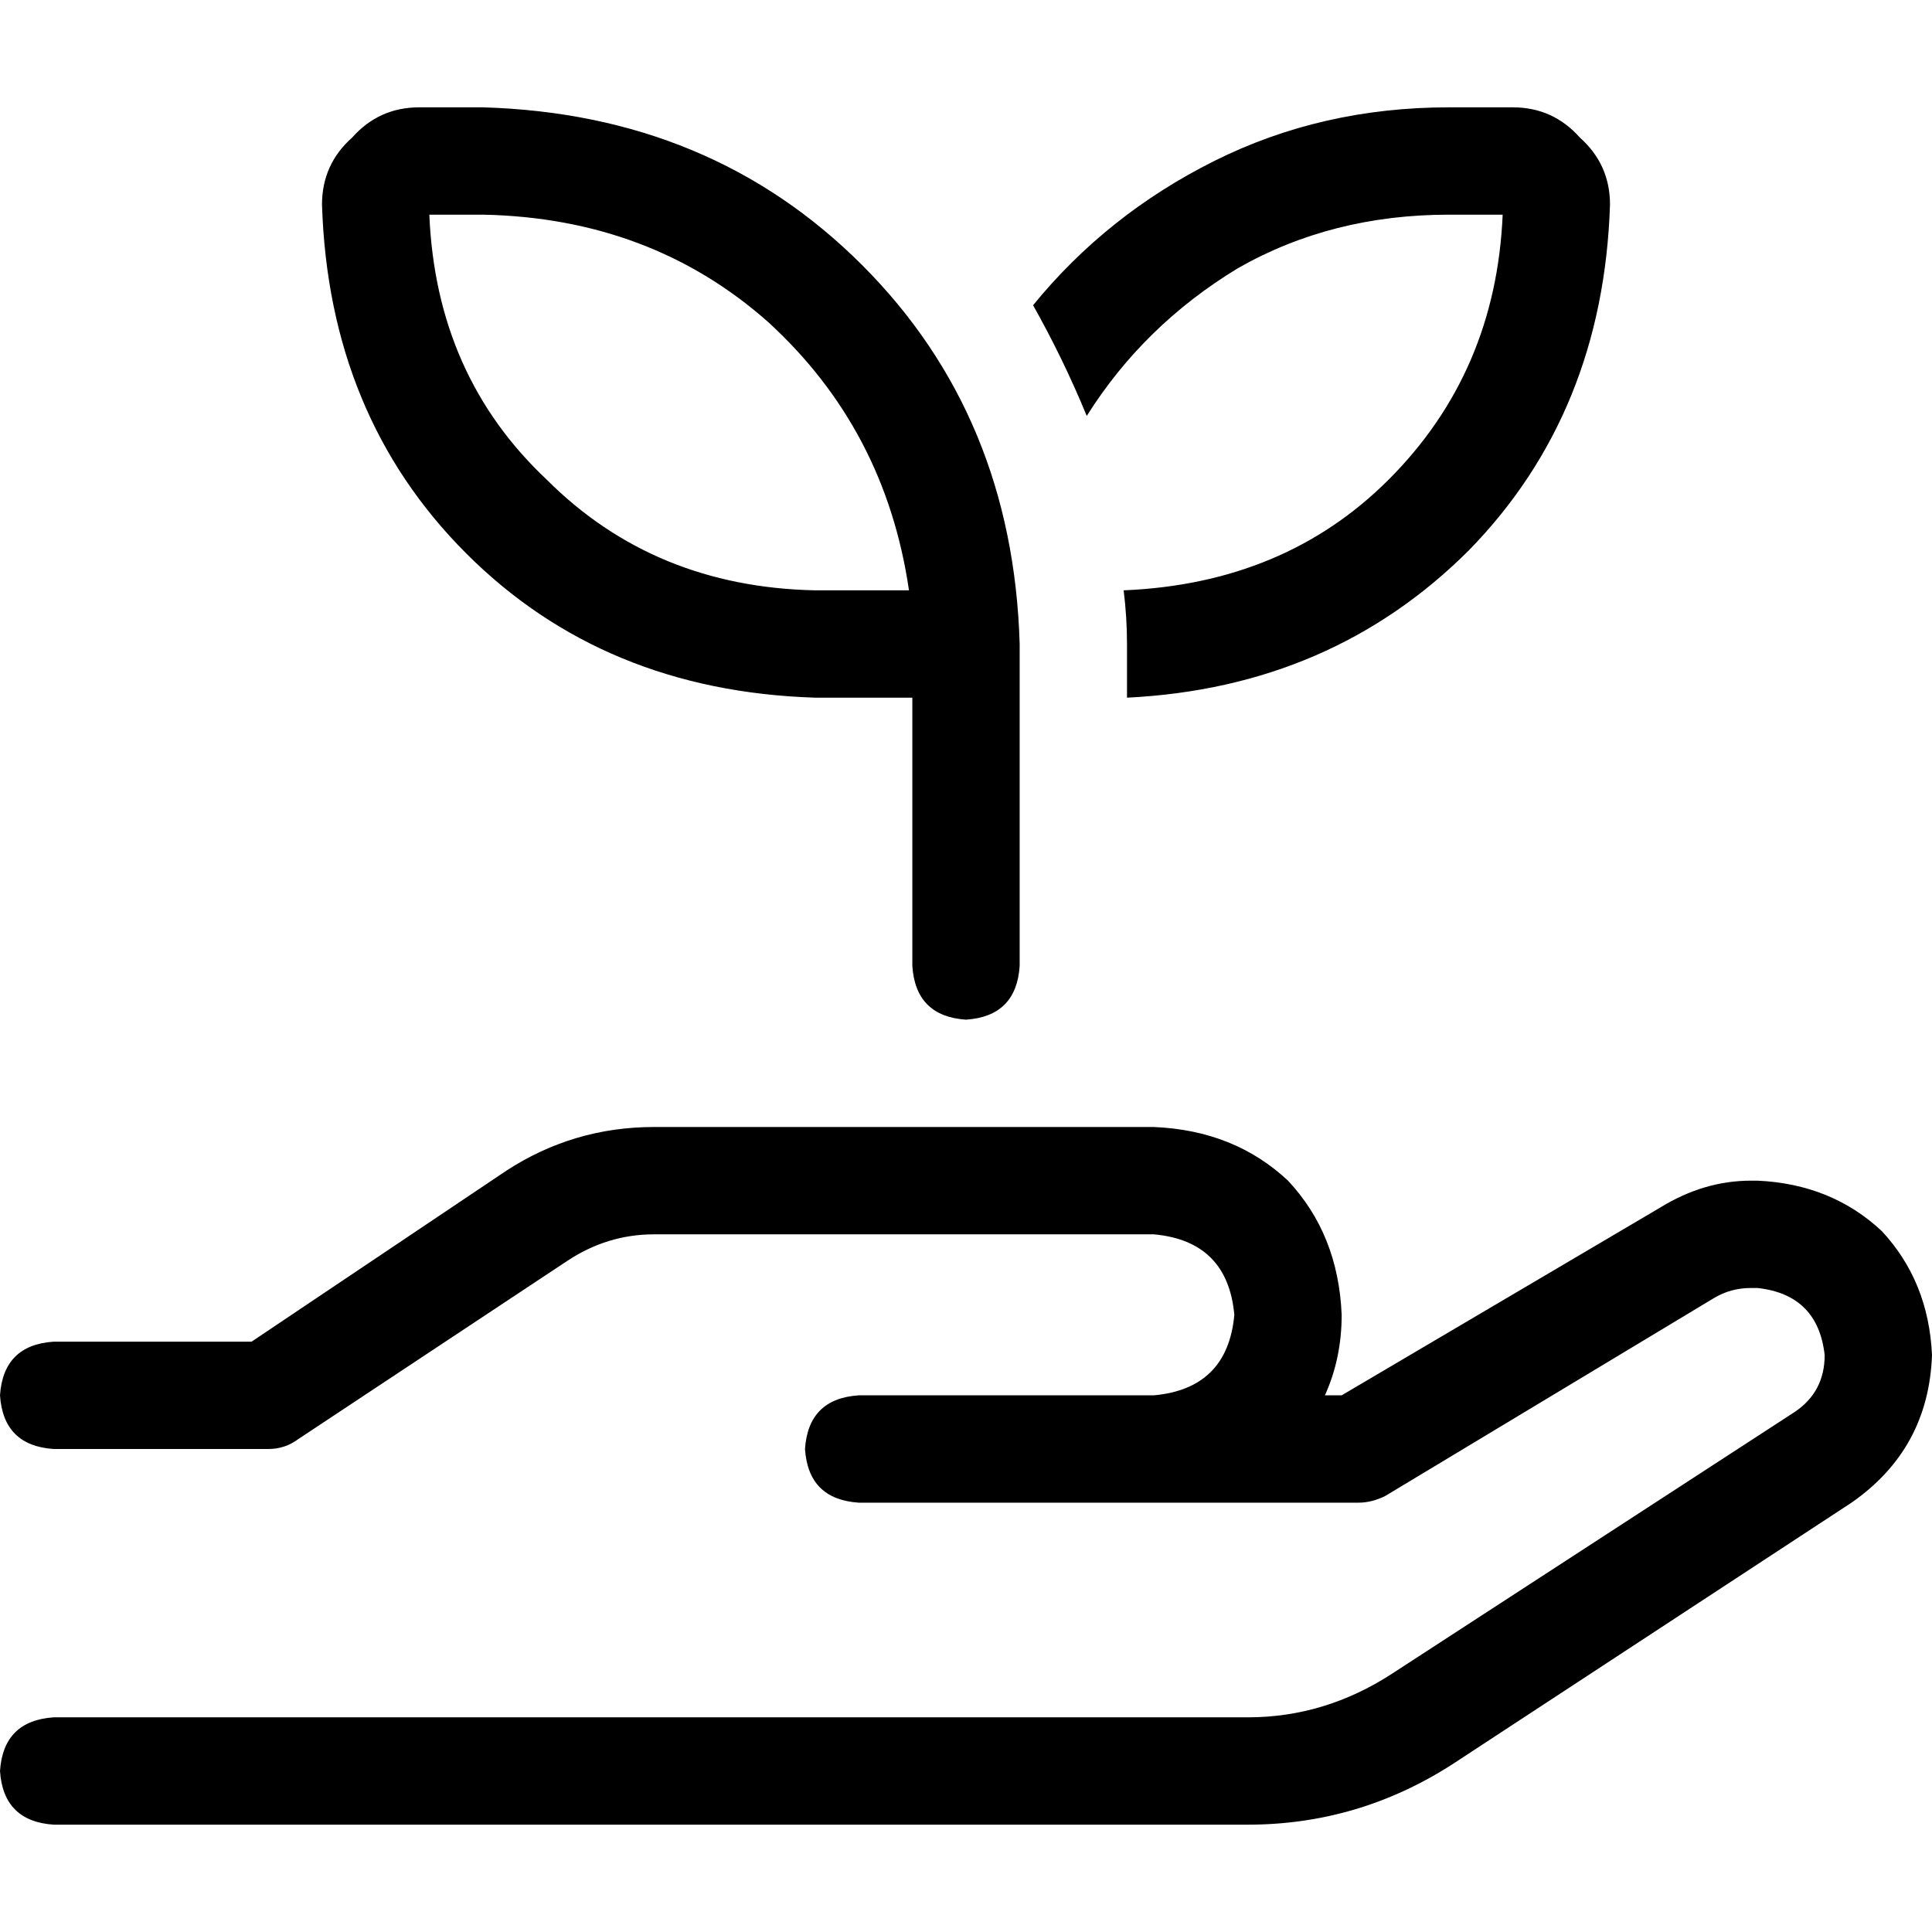 <svg xmlns="http://www.w3.org/2000/svg" viewBox="0 0 512 512">
  <path d="M 111.111 28.444 L 128 28.444 L 111.111 28.444 L 128 28.444 Q 188.444 30.222 228.444 70.222 Q 268.444 110.222 270.222 170.667 L 270.222 256 L 270.222 256 Q 269.333 269.333 256 270.222 Q 242.667 269.333 241.778 256 L 241.778 184.889 L 241.778 184.889 L 216 184.889 L 216 184.889 Q 160 183.111 123.556 146.667 Q 87.111 110.222 85.333 54.222 Q 85.333 43.556 93.333 36.444 Q 100.444 28.444 111.111 28.444 L 111.111 28.444 Z M 128 56.889 L 113.778 56.889 L 128 56.889 L 113.778 56.889 Q 115.556 99.556 144.889 127.111 Q 173.333 155.556 216 156.444 L 240.889 156.444 L 240.889 156.444 Q 234.667 113.778 203.556 85.333 Q 172.444 57.778 128 56.889 L 128 56.889 Z M 298.667 184.889 L 298.667 170.667 L 298.667 184.889 L 298.667 170.667 Q 298.667 163.556 297.778 156.444 Q 340.444 154.667 368 127.111 Q 396.444 98.667 398.222 56.889 L 384 56.889 L 384 56.889 Q 352.889 56.889 328 71.111 Q 303.111 86.222 288 110.222 Q 281.778 95.111 273.778 80.889 Q 293.333 56.889 321.778 42.667 Q 350.222 28.444 384 28.444 L 400.889 28.444 L 400.889 28.444 Q 411.556 28.444 418.667 36.444 Q 426.667 43.556 426.667 54.222 Q 424.889 109.333 389.333 145.778 Q 352.889 182.222 298.667 184.889 L 298.667 184.889 Z M 134.222 310.222 Q 152 298.667 173.333 298.667 L 305.778 298.667 L 305.778 298.667 Q 327.111 299.556 341.333 312.889 Q 354.667 327.111 355.556 348.444 Q 355.556 360 351.111 369.778 L 355.556 369.778 L 355.556 369.778 L 440 320 L 440 320 Q 451.556 312.889 464 312.889 L 465.778 312.889 L 465.778 312.889 Q 485.333 313.778 498.667 326.222 Q 511.111 339.556 512 359.111 Q 511.111 384 490.667 398.222 L 384.889 467.556 L 384.889 467.556 Q 360 483.556 330.667 483.556 L 14.222 483.556 L 14.222 483.556 Q 0.889 482.667 0 469.333 Q 0.889 456 14.222 455.111 L 330.667 455.111 L 330.667 455.111 Q 351.111 455.111 368.889 443.556 L 475.556 374.222 L 475.556 374.222 Q 483.556 368.889 483.556 359.111 Q 481.778 343.111 465.778 341.333 L 464 341.333 L 464 341.333 Q 458.667 341.333 454.222 344 L 367.111 396.444 L 367.111 396.444 Q 363.556 398.222 360 398.222 L 305.778 398.222 L 227.556 398.222 Q 214.222 397.333 213.333 384 Q 214.222 370.667 227.556 369.778 L 284.444 369.778 L 305.778 369.778 Q 325.333 368 327.111 348.444 Q 325.333 328.889 305.778 327.111 L 173.333 327.111 L 173.333 327.111 Q 160.889 327.111 150.222 334.222 L 79.111 381.333 L 79.111 381.333 Q 75.556 384 71.111 384 L 14.222 384 L 14.222 384 Q 0.889 383.111 0 369.778 Q 0.889 356.444 14.222 355.556 L 66.667 355.556 L 66.667 355.556 L 134.222 310.222 L 134.222 310.222 Z" />
</svg>